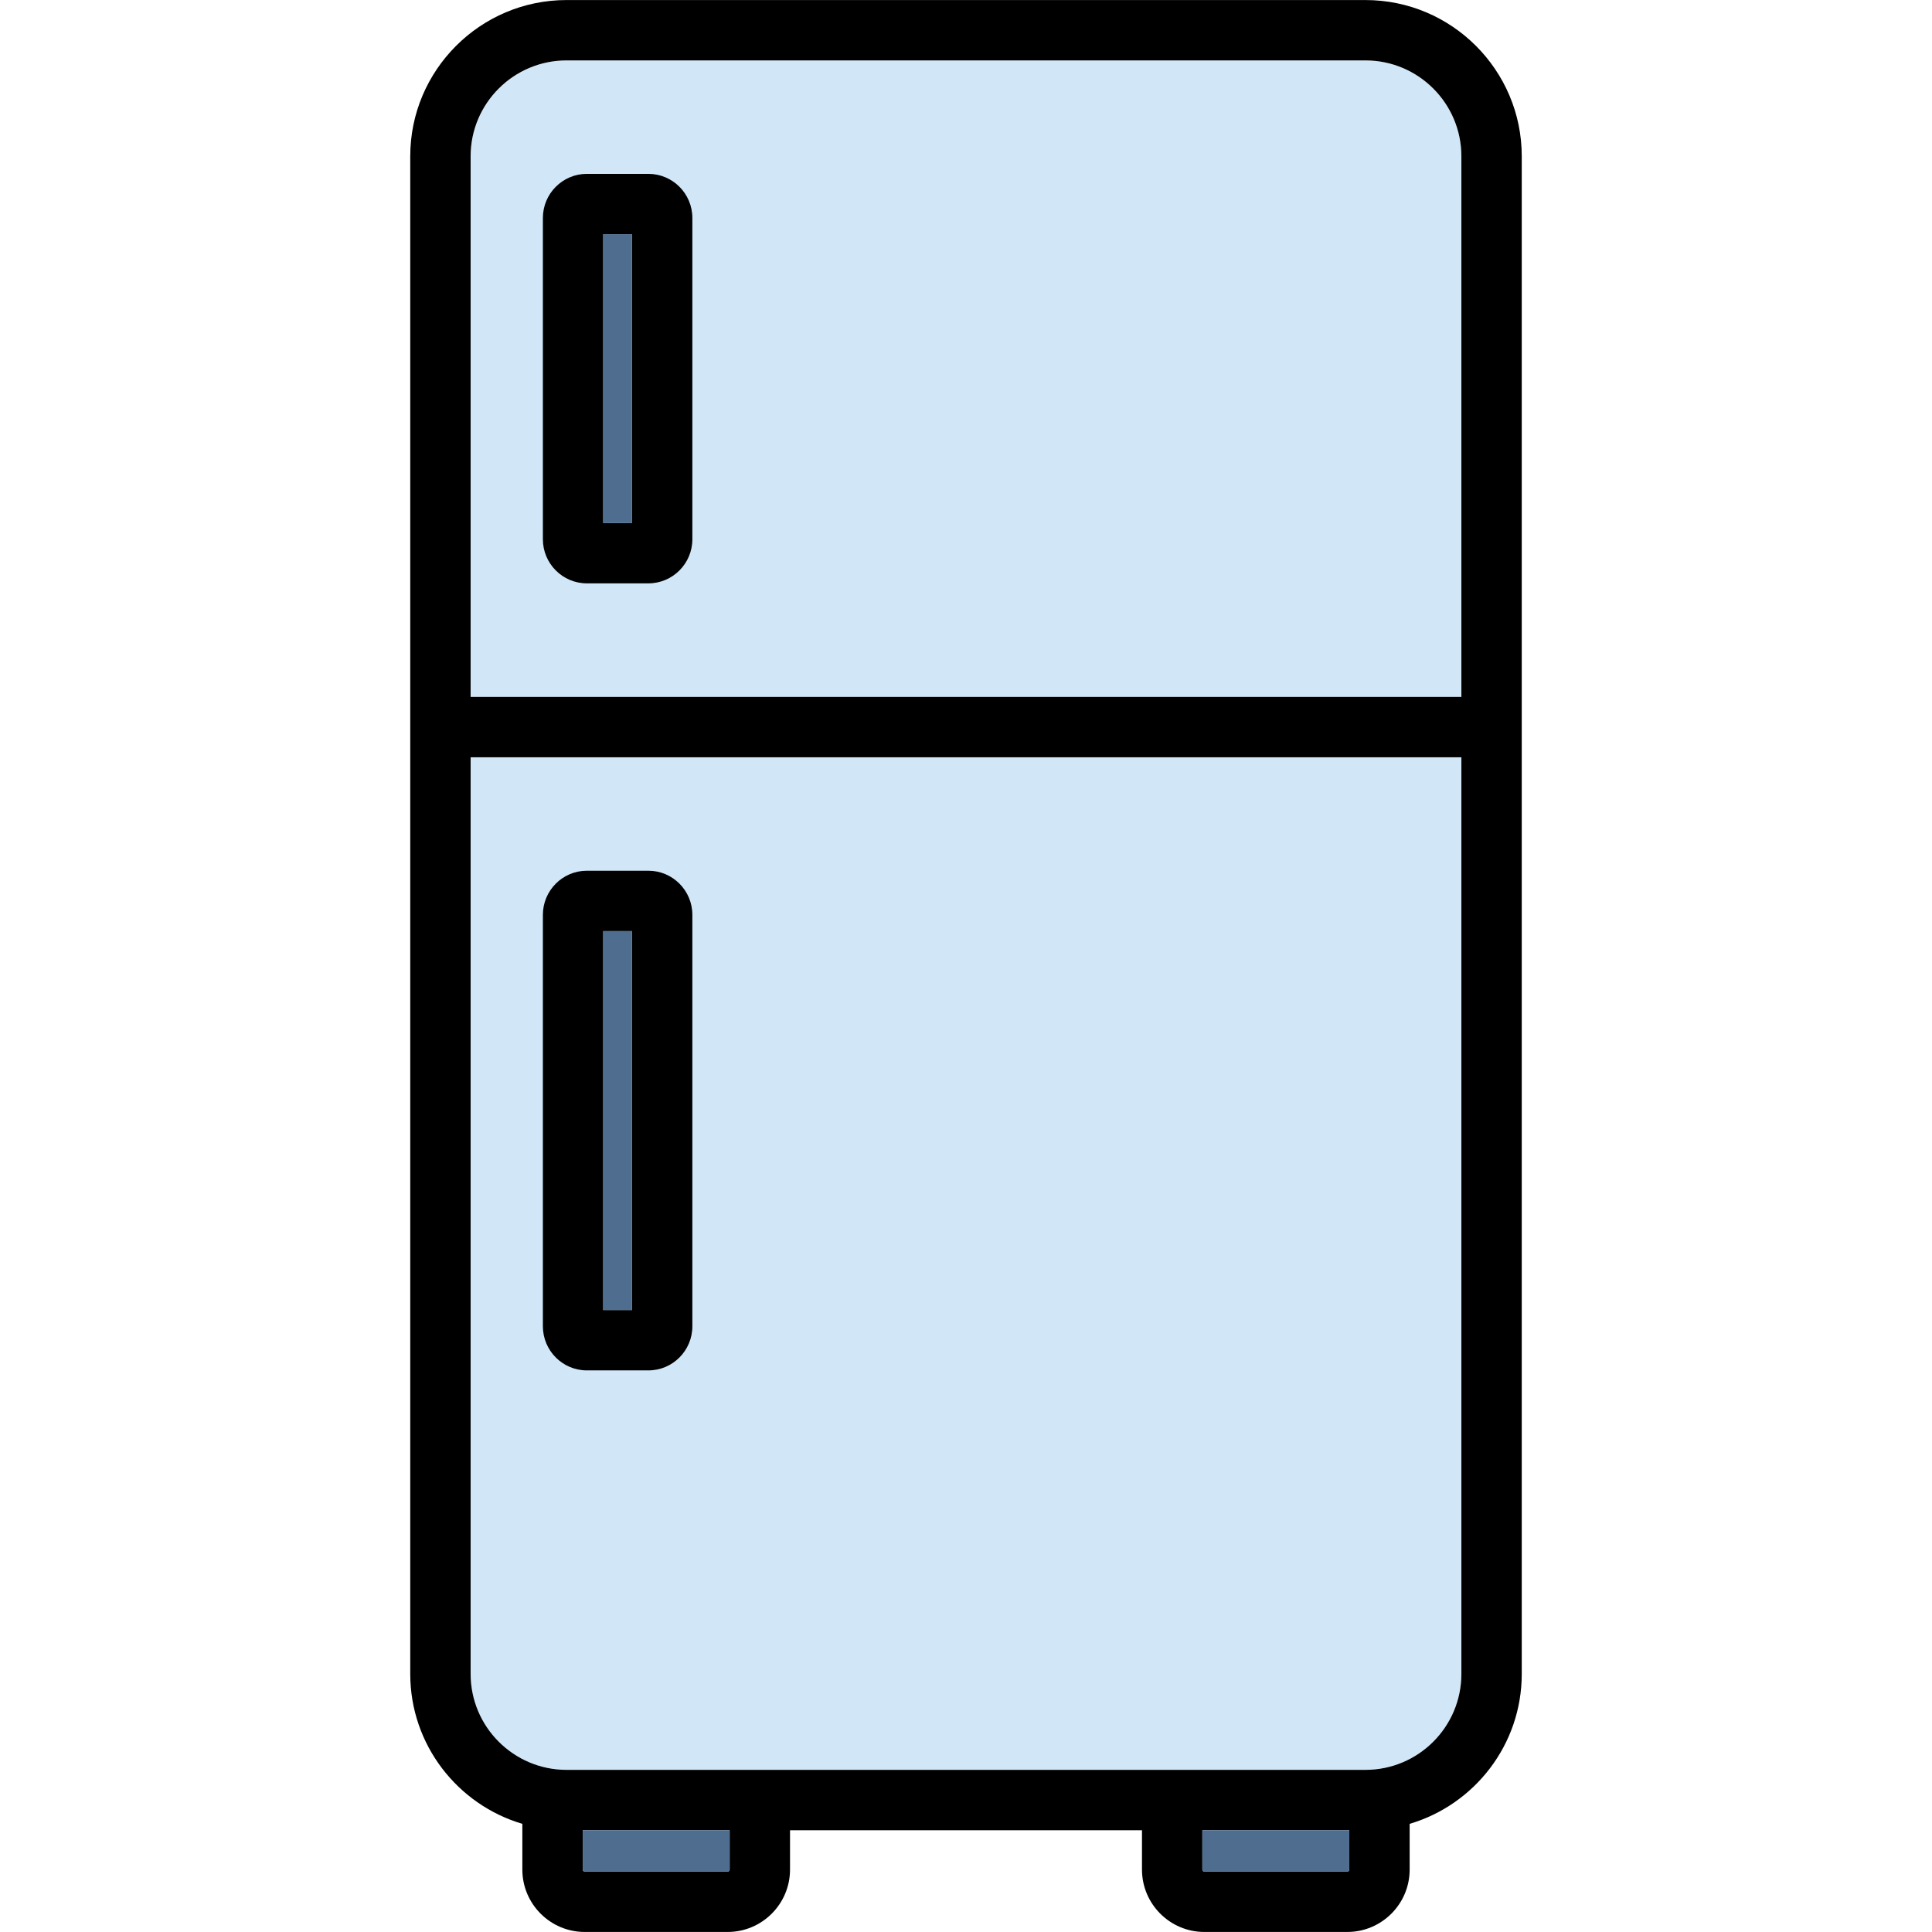 <svg id="Layer_1" enable-background="new 0 0 512 512" height="512" viewBox="0 0 512 512" width="512" xmlns="http://www.w3.org/2000/svg"><g><g><g fill="#d1e7f8"><path d="m124.72 443.611c0 14.017 11.404 25.42 25.42 25.42h211.72c14.017 0 25.42-11.403 25.42-25.42v-242.923h-262.56z"/><path d="m361.86 16.011h-211.72c-14.017 0-25.42 11.391-25.42 25.393v143.285h262.56v-143.285c0-14.002-11.404-25.393-25.42-25.393z"/></g></g><path d="m361.86.011h-211.72c-22.839 0-41.42 18.568-41.42 41.393v402.208c0 18.771 12.556 34.656 29.707 39.723v12.123c0 9.116 7.417 16.532 16.532 16.532h37.871c9.116 0 16.533-7.416 16.533-16.532v-10.426h93.275v10.426c0 9.116 7.417 16.532 16.532 16.532h37.871c9.116 0 16.532-7.416 16.532-16.532v-12.123c17.151-5.067 29.707-20.952 29.707-39.723v-402.208c0-22.824-18.581-41.393-41.42-41.393zm-211.72 16h211.72c14.017 0 25.42 11.391 25.42 25.393v143.285h-262.56v-143.285c0-14.002 11.404-25.393 25.42-25.393zm43.222 479.446c0 .288-.244.532-.533.532h-37.871c-.273 0-.532-.259-.532-.532v-10.426h38.935zm163.679.532h-37.871c-.289 0-.532-.244-.532-.532v-10.426h38.935v10.426c0 .273-.259.532-.532.532zm4.819-26.958h-211.72c-14.017 0-25.42-11.403-25.42-25.42v-242.923h262.56v242.923c0 14.017-11.404 25.42-25.42 25.42zm-206.334-314.435h16.299c6.428 0 11.657-5.241 11.657-11.685v-85.153c0-6.443-5.229-11.685-11.657-11.685h-16.299c-6.428 0-11.657 5.241-11.657 11.685v85.153c-0 6.443 5.229 11.685 11.657 11.685zm4.343-92.522h7.613v76.522h-7.613zm11.956 168.677h-16.299c-6.428 0-11.657 5.242-11.657 11.685v109.049c0 6.443 5.229 11.685 11.657 11.685h16.299c6.428 0 11.657-5.241 11.657-11.685v-109.049c0-6.443-5.229-11.685-11.657-11.685zm-4.343 116.419h-7.613v-100.419h7.613z"/><g><g fill="#4f6d8f"><path d="m159.869 62.074h7.613v76.523h-7.613z"/><path d="m159.869 246.751h7.613v100.419h-7.613z"/></g></g><g><g fill="#4f6d8f"><path d="m154.427 495.457c0 .273.259.532.532.532h37.871c.289 0 .533-.244.533-.532v-10.426h-38.935z"/><path d="m318.638 485.031v10.426c0 .288.244.532.532.532h37.871c.273 0 .532-.259.532-.532v-10.426z"/></g></g></g></svg>